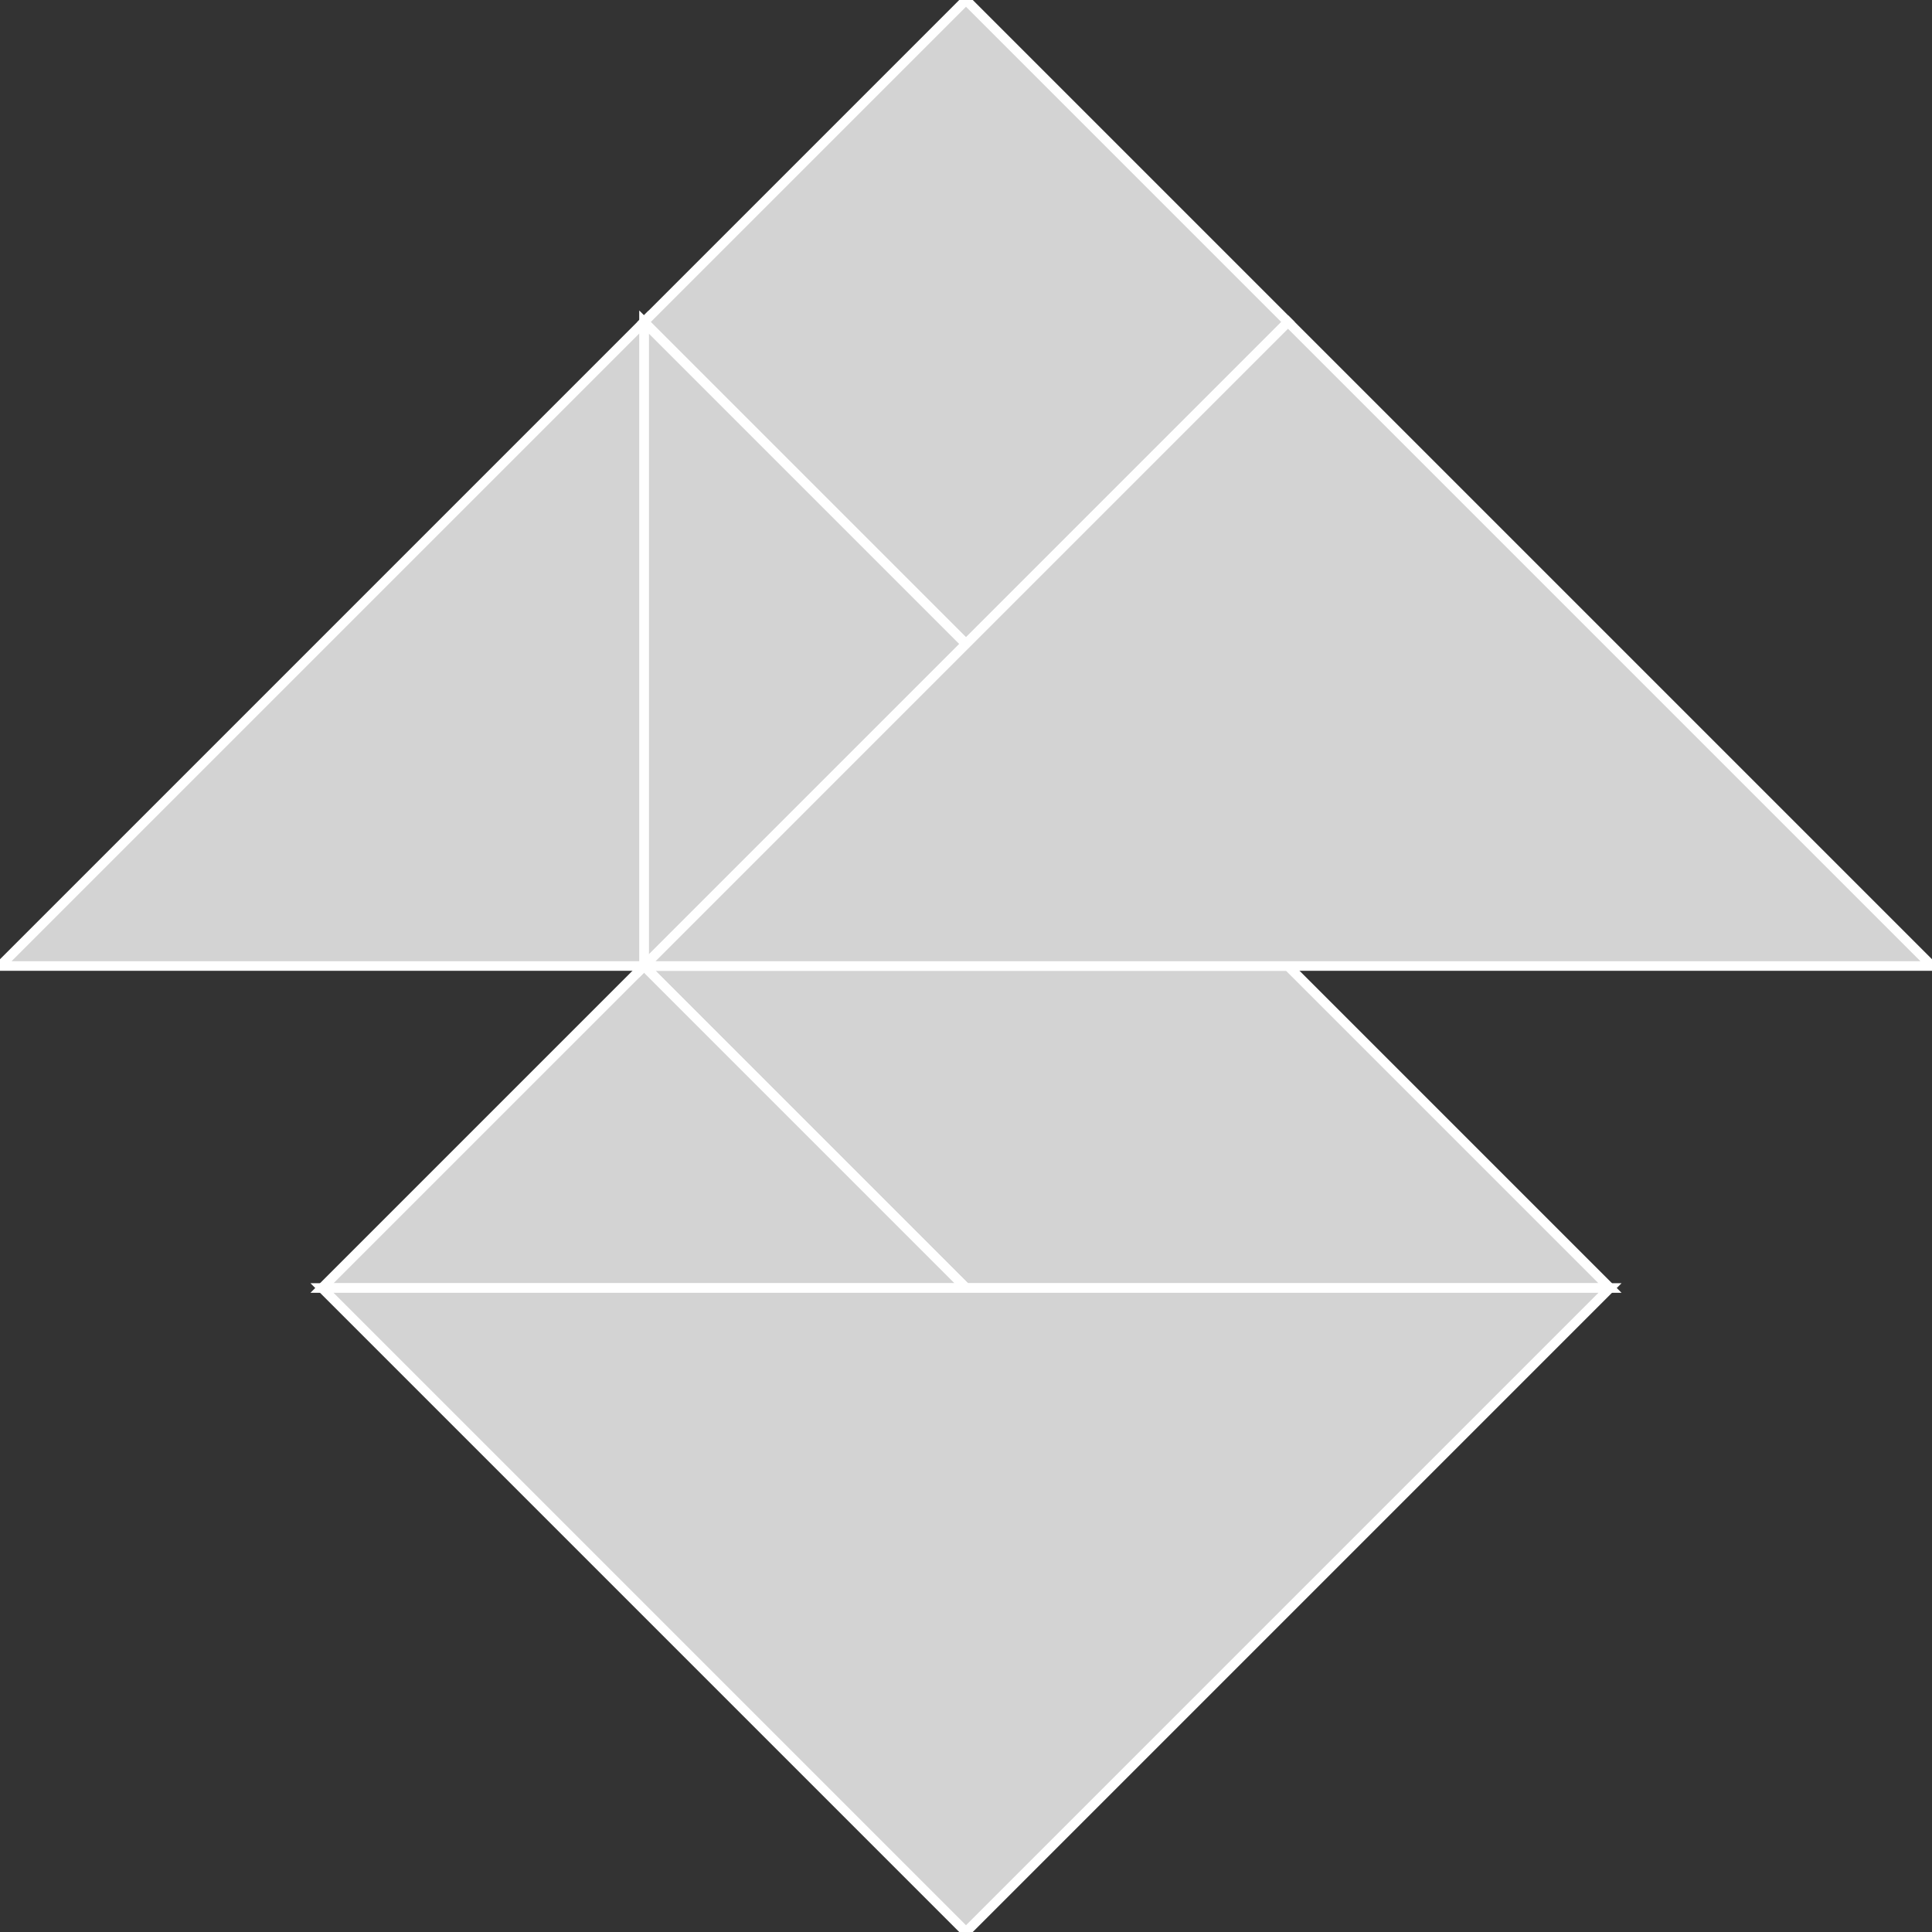<?xml version="1.0" encoding="utf-8"?>
<svg baseProfile="full" height="100%" version="1.1" viewBox="0 0 202.094 202.094" width="100%" xmlns="http://www.w3.org/2000/svg" xmlns:ev="http://www.w3.org/2001/xml-events" xmlns:xlink="http://www.w3.org/1999/xlink"><rect x="0" y="0" width="202.094" height="202.094" fill="#333333" stroke="none"/><defs/><polygon fill="lightgray" id="1" points="134.729,33.682 101.047,67.365 67.365,33.682 101.047,0.0 " stroke="white" strokewidth="1"/><polygon fill="lightgray" id="2" points="134.729,101.047 67.365,101.047 101.047,134.729 168.412,134.729 " stroke="white" strokewidth="1"/><polygon fill="lightgray" id="3" points="101.047,134.729 33.682,134.729 67.365,101.047 " stroke="white" strokewidth="1"/><polygon fill="lightgray" id="4" points="67.365,101.047 101.047,67.365 67.365,33.682 " stroke="white" strokewidth="1"/><polygon fill="lightgray" id="5" points="0.0,101.047 67.365,101.047 67.365,33.682 " stroke="white" strokewidth="1"/><polygon fill="lightgray" id="6" points="101.047,202.094 168.412,134.729 33.682,134.729 " stroke="white" strokewidth="1"/><polygon fill="lightgray" id="7" points="202.094,101.047 67.365,101.047 134.729,33.682 " stroke="white" strokewidth="1"/></svg>